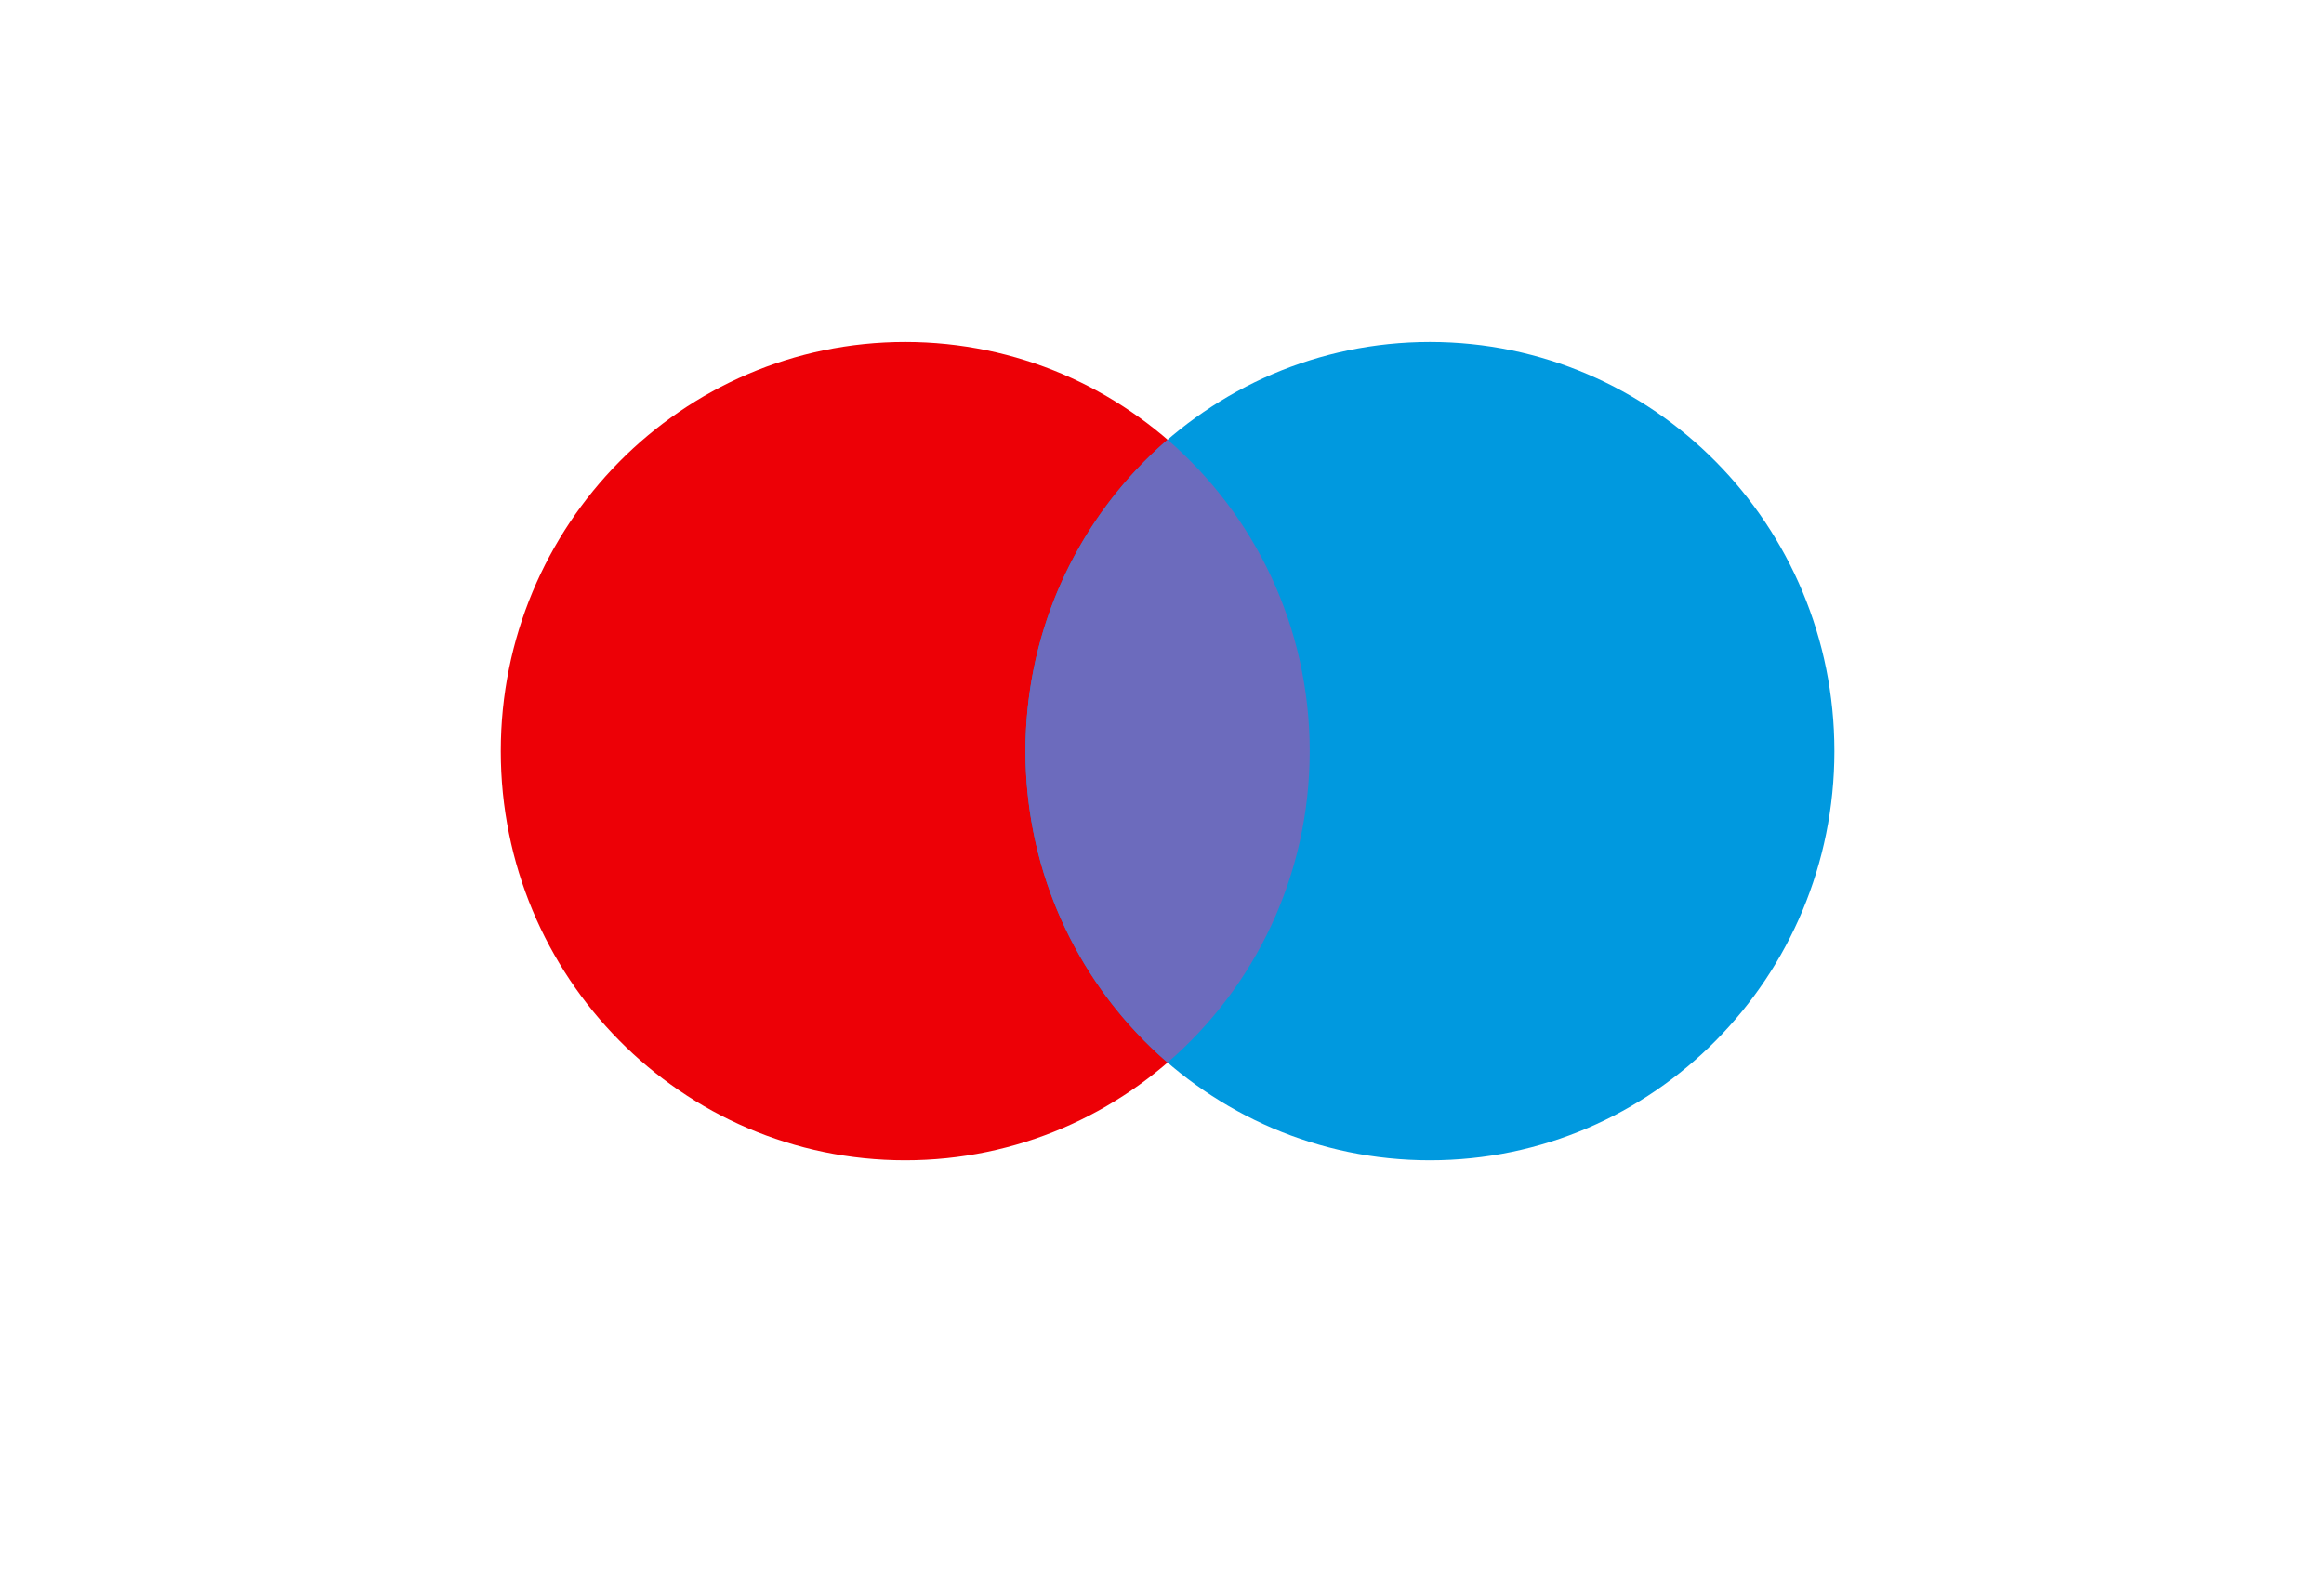 <svg id="main" width="71" height="48" viewBox="0 0 71 48" fill="none" xmlns="http://www.w3.org/2000/svg">
<!--<rect x="0.904297" y="0.5" width="69" height="44" rx="5.5" fill="white" stroke="#D9D9D9"/>-->
<path d="M40.012 22.948C40.012 29.852 34.48 35.448 27.655 35.448C20.831 35.448 15.299 29.852 15.299 22.948C15.299 16.044 20.831 10.448 27.655 10.448C34.48 10.448 40.012 16.044 40.012 22.948Z" fill="#ED0006"/>
<path d="M56.042 22.948C56.042 29.852 50.51 35.448 43.686 35.448C36.861 35.448 31.329 29.852 31.329 22.948C31.329 16.044 36.861 10.448 43.686 10.448C50.51 10.448 56.042 16.044 56.042 22.948Z" fill="#0099DF"/>
<path fill-rule="evenodd" clip-rule="evenodd" d="M35.67 32.462C38.327 30.169 40.012 26.758 40.012 22.948C40.012 19.138 38.327 15.727 35.67 13.434C33.014 15.727 31.329 19.138 31.329 22.948C31.329 26.758 33.014 30.169 35.67 32.462Z" fill="#6C6BBD"/>
</svg>
